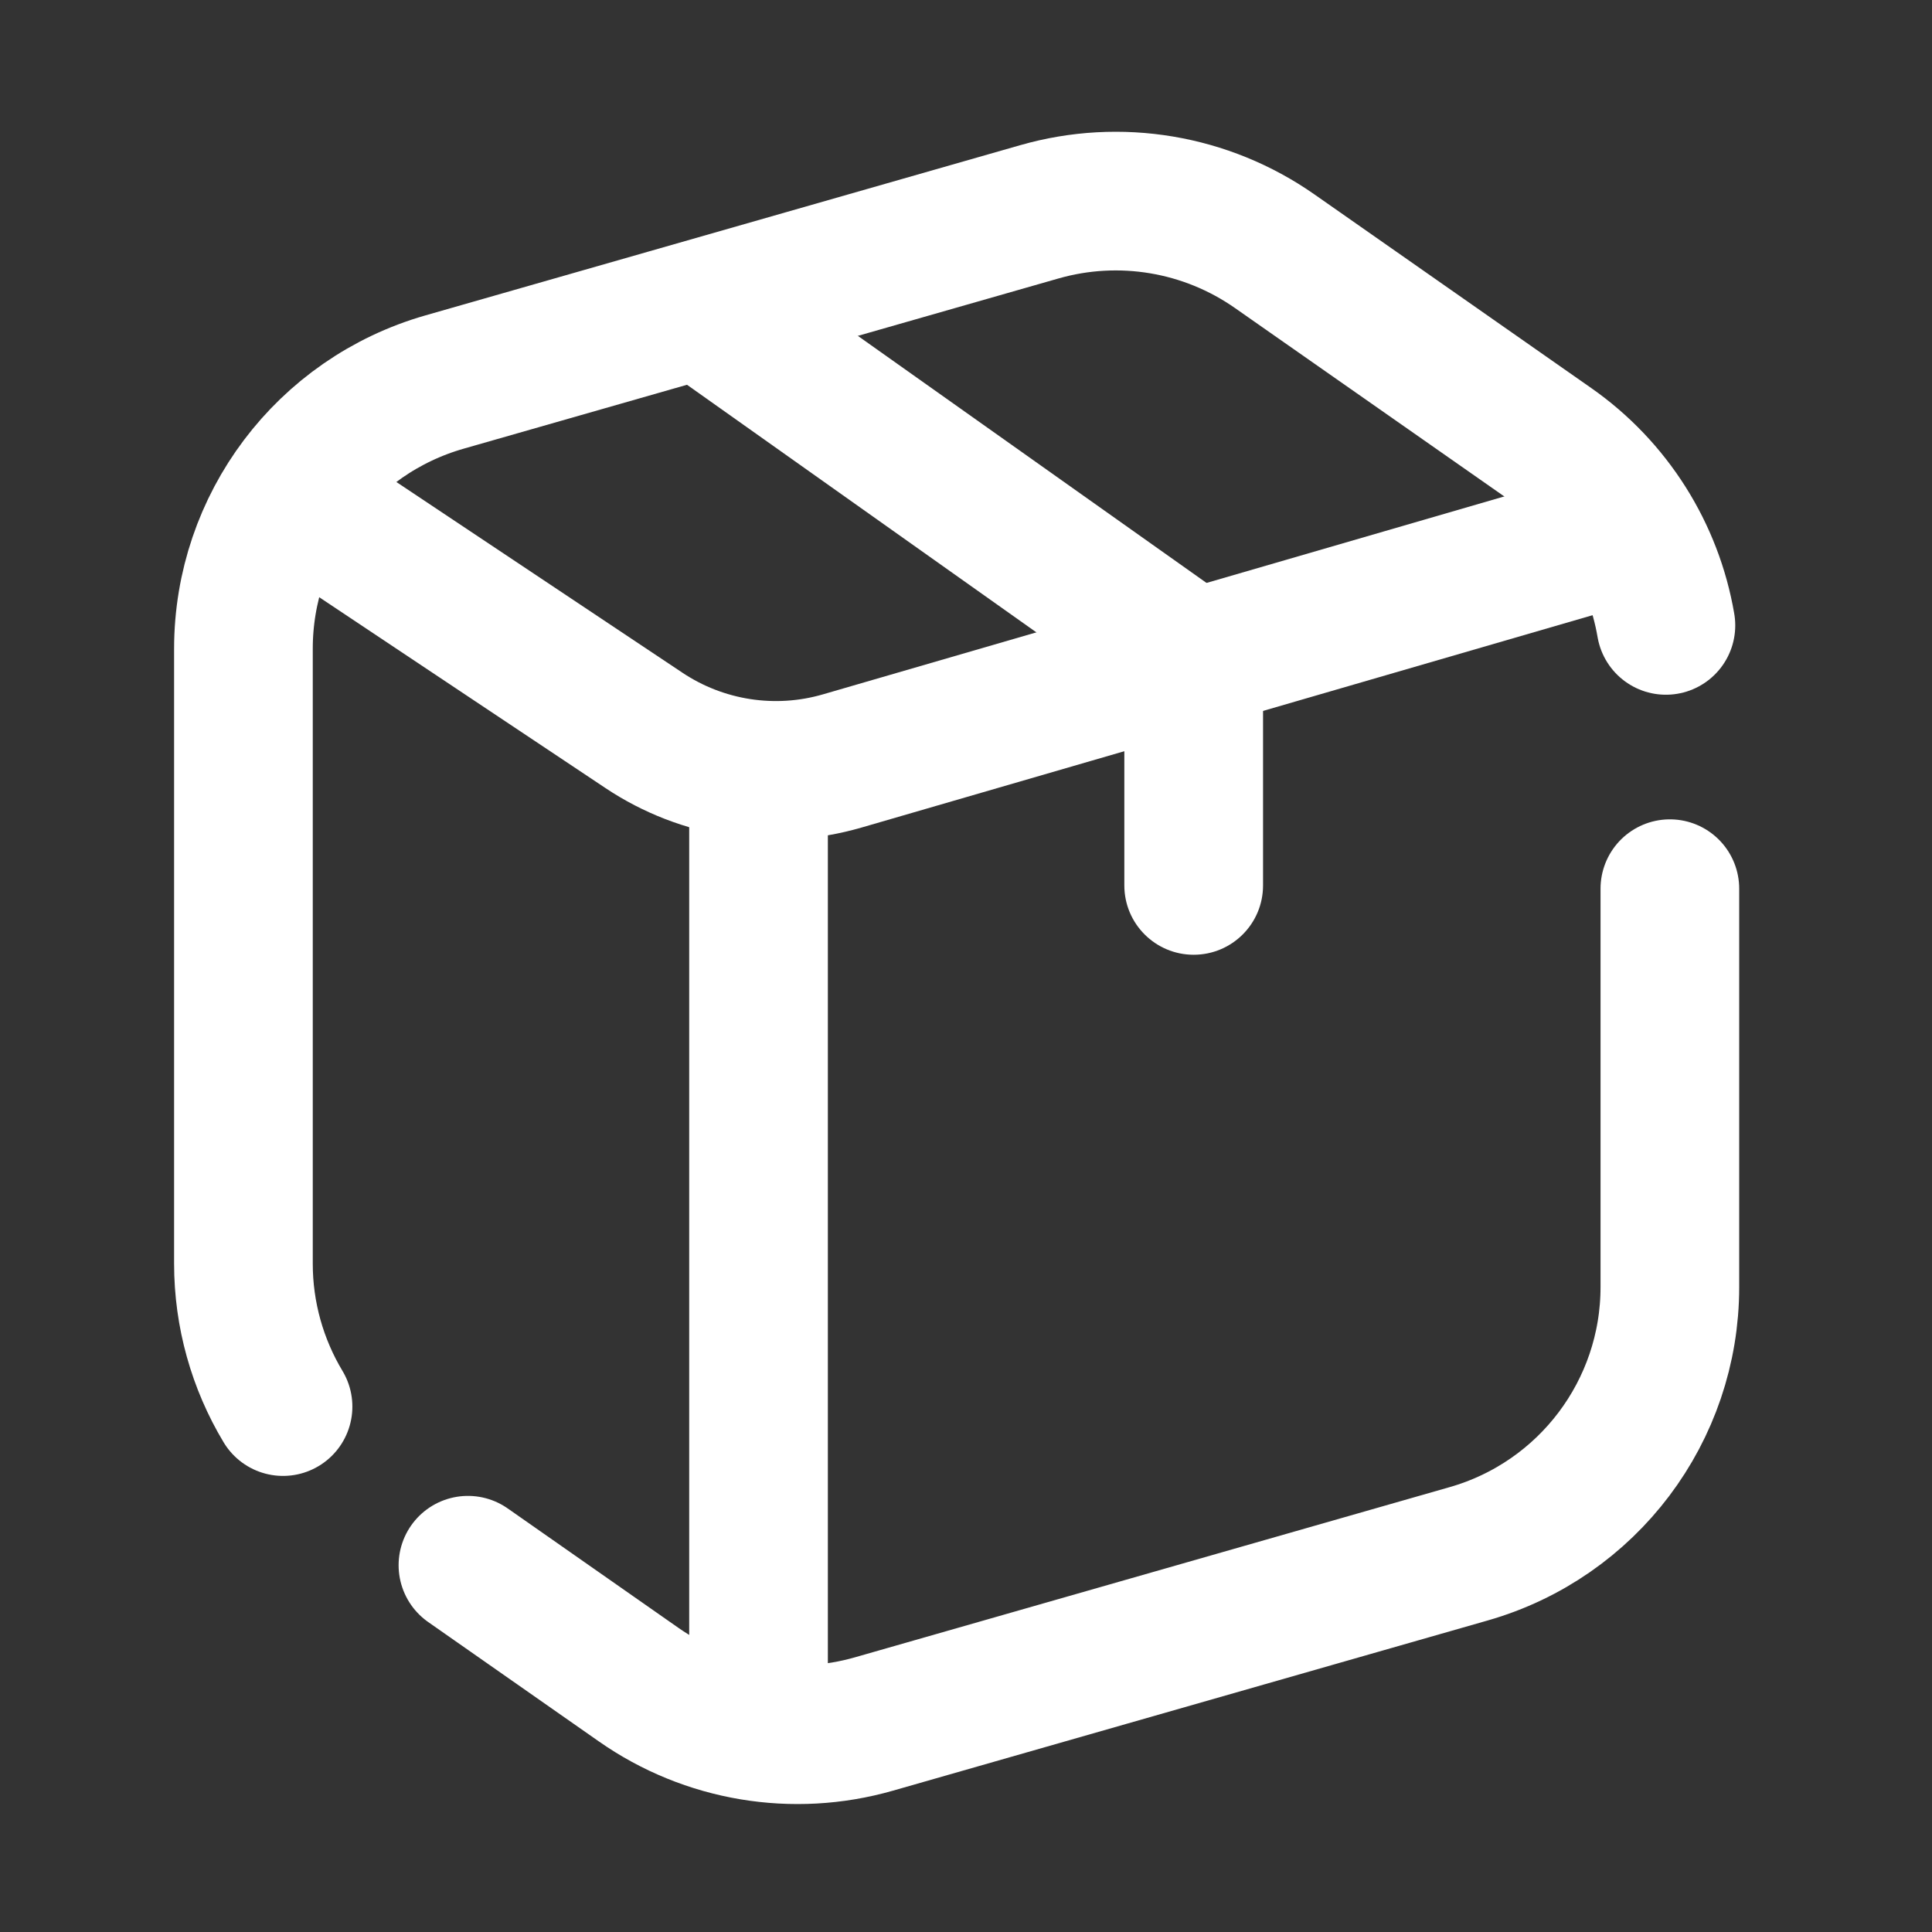<svg width="44" height="44" viewBox="0 0 44 44" fill="none" xmlns="http://www.w3.org/2000/svg">
<rect x="0" y="0" width="44" height="44" fill="#333333" stroke="none"/>
<path d="M27.185 15.005H28.765C28.765 14.493 28.516 14.012 28.099 13.716L27.185 15.005ZM25.606 20.165C25.606 21.037 26.313 21.744 27.185 21.744C28.058 21.744 28.765 21.037 28.765 20.165H25.606ZM25.606 15.005V20.165H28.765V15.005H25.606ZM28.099 13.716L16.383 5.414L14.557 7.991L26.272 16.293L28.099 13.716Z" fill="white"/>
<path d="M37.94 14.243C37.658 12.594 36.729 11.107 35.334 10.131L29.03 5.721C27.47 4.629 25.501 4.3 23.671 4.824L10.123 8.701C7.412 9.477 5.544 11.955 5.544 14.774V28.78C5.544 29.943 5.864 31.065 6.446 32.034M38.03 20.239V29.313C38.03 32.132 36.162 34.61 33.451 35.386L19.903 39.263C18.073 39.787 16.104 39.458 14.544 38.366L10.657 35.647" stroke="white" stroke-width="3.158" stroke-linecap="round" stroke-linejoin="round"/>
<path d="M37.128 12.117L19.182 17.33C17.649 17.776 15.997 17.521 14.668 16.636L5.893 10.785" stroke="white" stroke-width="3.158" stroke-linejoin="round"/>
<path d="M17.275 17.03V40.091" stroke="white" stroke-width="3.158" stroke-linejoin="round"/>
</svg>
